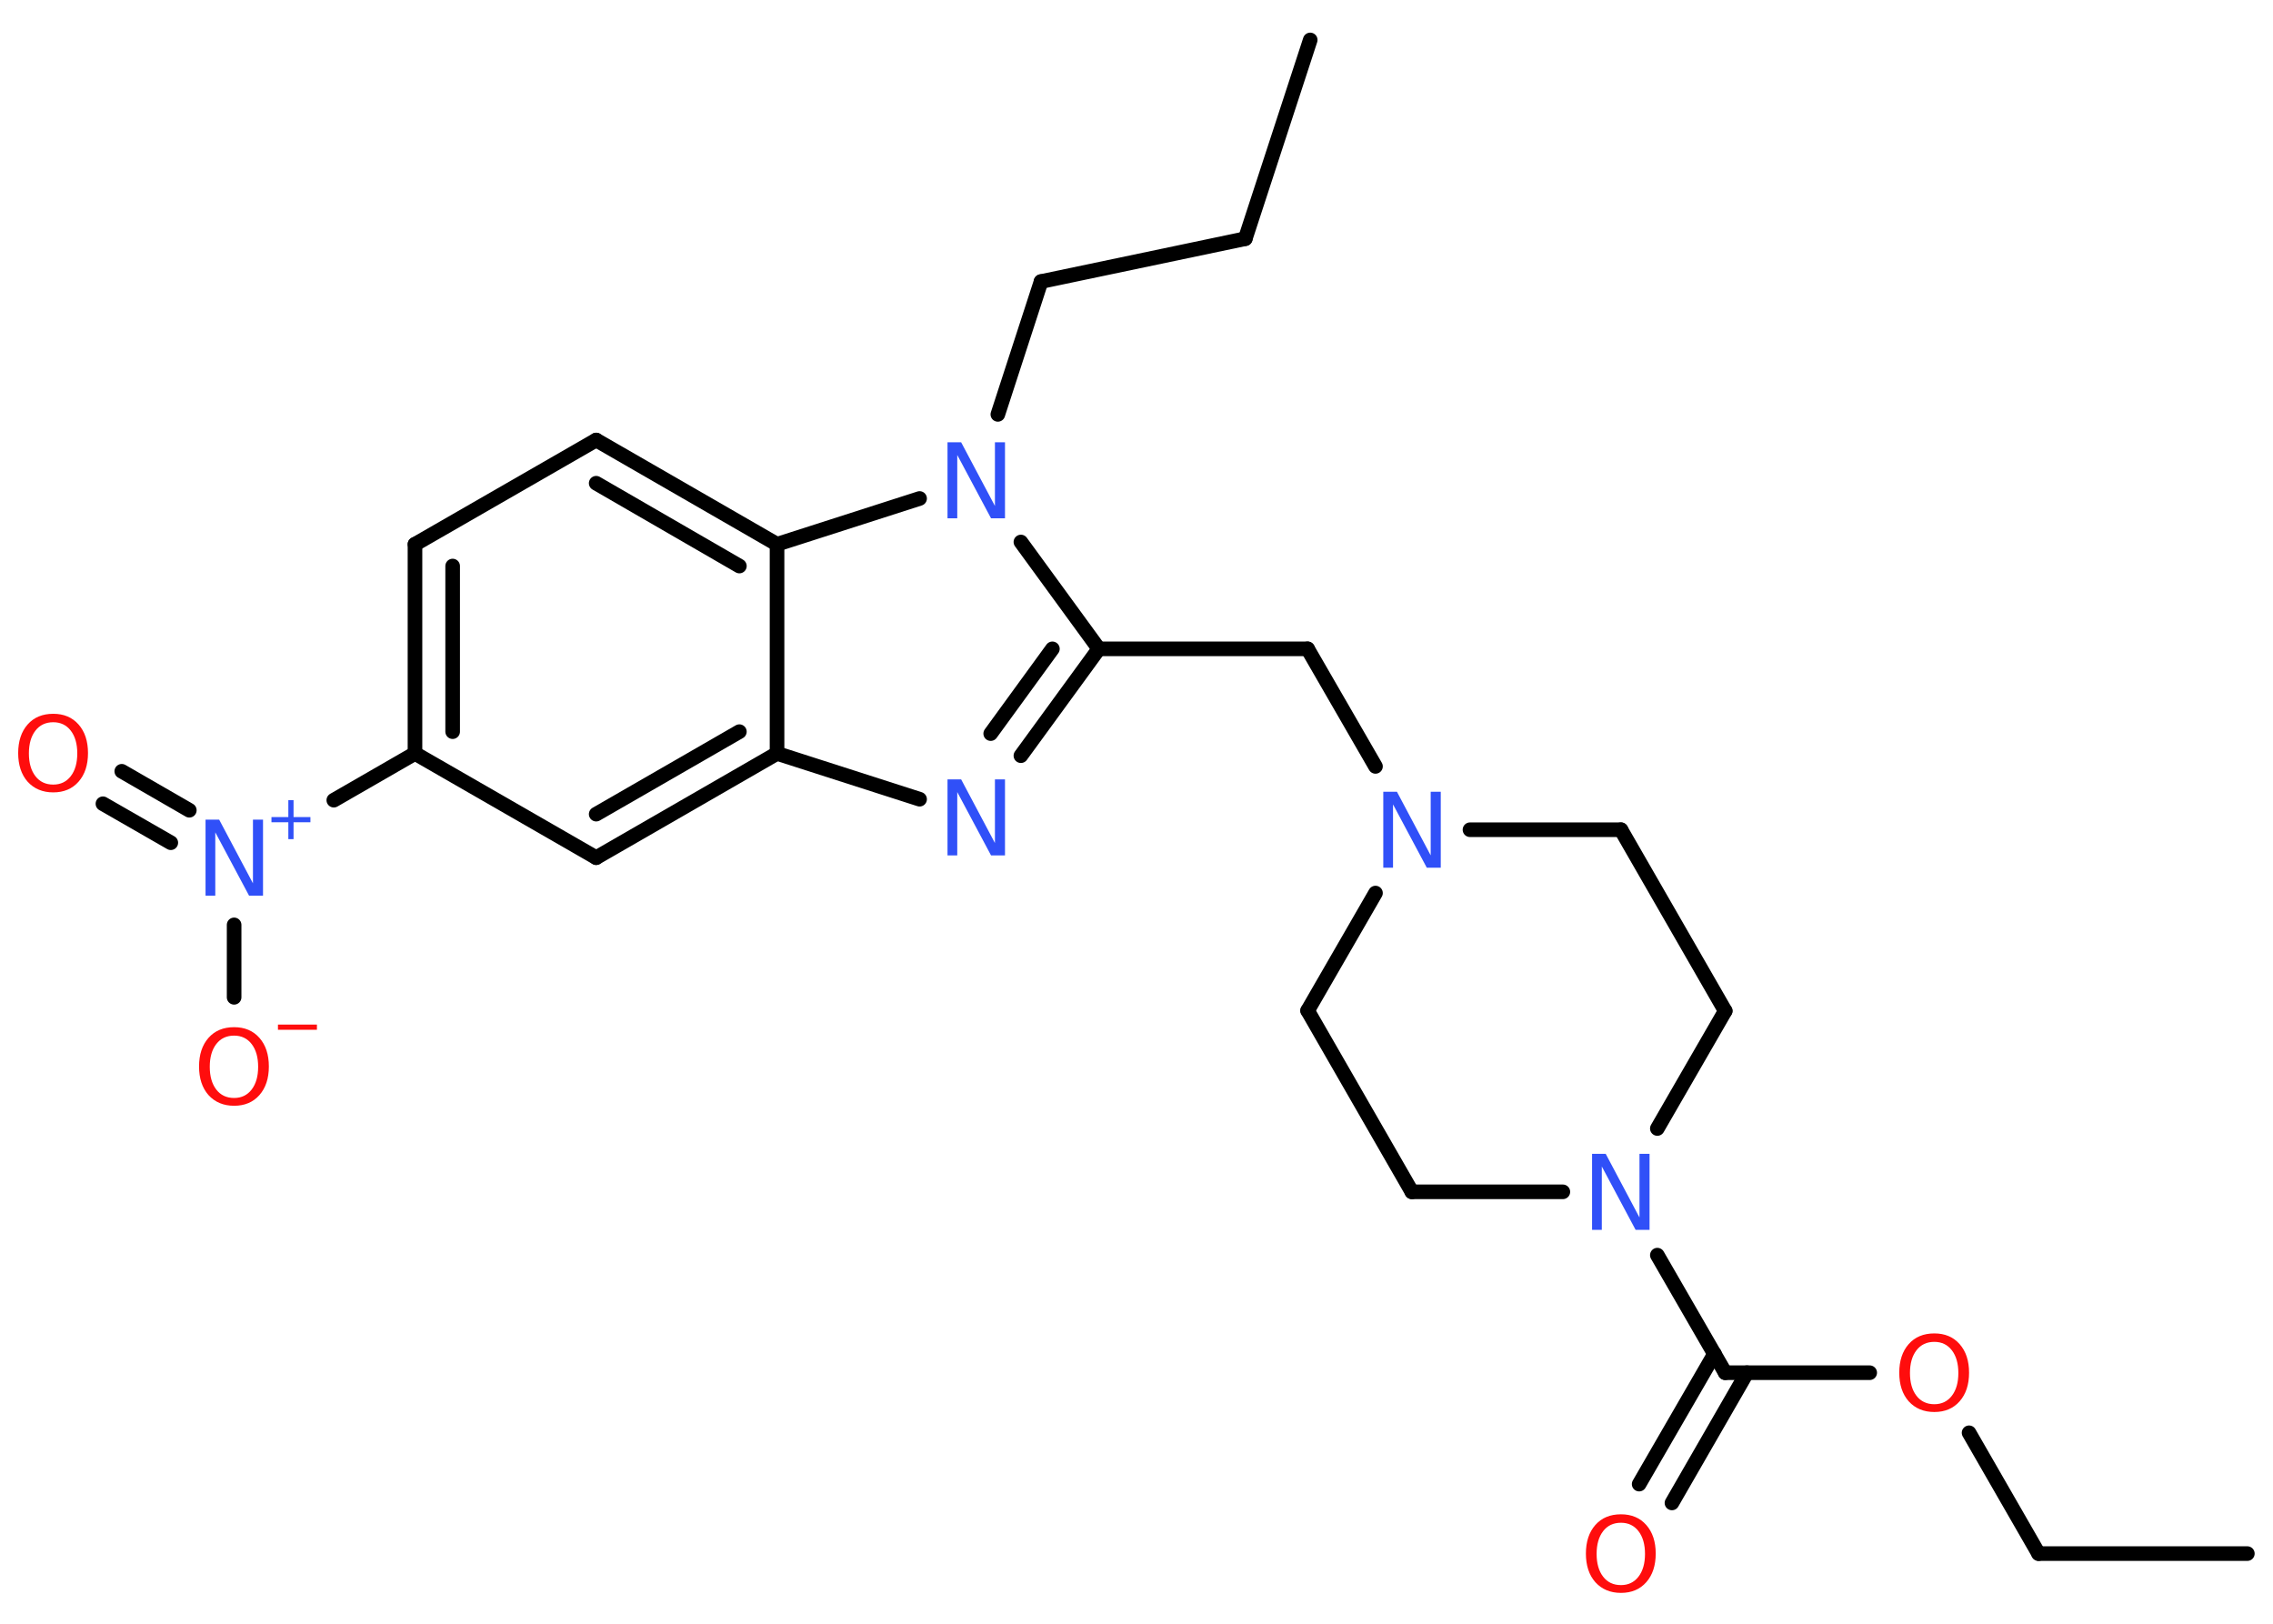 <?xml version='1.0' encoding='UTF-8'?>
<!DOCTYPE svg PUBLIC "-//W3C//DTD SVG 1.1//EN" "http://www.w3.org/Graphics/SVG/1.1/DTD/svg11.dtd">
<svg version='1.2' xmlns='http://www.w3.org/2000/svg' xmlns:xlink='http://www.w3.org/1999/xlink' width='70.0mm' height='50.0mm' viewBox='0 0 70.0 50.0'>
  <desc>Generated by the Chemistry Development Kit (http://github.com/cdk)</desc>
  <g stroke-linecap='round' stroke-linejoin='round' stroke='#000000' stroke-width='.45' fill='#3050F8'>
    <rect x='.0' y='.0' width='70.0' height='50.0' fill='#FFFFFF' stroke='none'/>
    <g id='mol1' class='mol'>
      <line id='mol1bnd1' class='bond' x1='40.35' y1='1.23' x2='38.35' y2='7.35'/>
      <line id='mol1bnd2' class='bond' x1='38.35' y1='7.35' x2='32.06' y2='8.67'/>
      <line id='mol1bnd3' class='bond' x1='32.06' y1='8.67' x2='30.73' y2='12.76'/>
      <line id='mol1bnd4' class='bond' x1='31.44' y1='16.69' x2='33.84' y2='19.98'/>
      <line id='mol1bnd5' class='bond' x1='33.84' y1='19.98' x2='40.27' y2='19.98'/>
      <line id='mol1bnd6' class='bond' x1='40.27' y1='19.98' x2='42.36' y2='23.6'/>
      <line id='mol1bnd7' class='bond' x1='42.36' y1='27.5' x2='40.27' y2='31.12'/>
      <line id='mol1bnd8' class='bond' x1='40.27' y1='31.12' x2='43.48' y2='36.7'/>
      <line id='mol1bnd9' class='bond' x1='43.48' y1='36.7' x2='48.13' y2='36.7'/>
      <line id='mol1bnd10' class='bond' x1='51.04' y1='38.65' x2='53.13' y2='42.27'/>
      <g id='mol1bnd11' class='bond'>
        <line x1='53.8' y1='42.27' x2='51.49' y2='46.28'/>
        <line x1='52.8' y1='41.69' x2='50.48' y2='45.7'/>
      </g>
      <line id='mol1bnd12' class='bond' x1='53.13' y1='42.27' x2='57.58' y2='42.27'/>
      <line id='mol1bnd13' class='bond' x1='60.64' y1='44.12' x2='62.78' y2='47.84'/>
      <line id='mol1bnd14' class='bond' x1='62.78' y1='47.84' x2='69.21' y2='47.84'/>
      <line id='mol1bnd15' class='bond' x1='51.04' y1='34.75' x2='53.13' y2='31.13'/>
      <line id='mol1bnd16' class='bond' x1='53.13' y1='31.13' x2='49.92' y2='25.55'/>
      <line id='mol1bnd17' class='bond' x1='45.27' y1='25.55' x2='49.92' y2='25.55'/>
      <g id='mol1bnd18' class='bond'>
        <line x1='31.44' y1='23.27' x2='33.84' y2='19.98'/>
        <line x1='30.51' y1='22.59' x2='32.41' y2='19.98'/>
      </g>
      <line id='mol1bnd19' class='bond' x1='28.32' y1='24.61' x2='23.93' y2='23.2'/>
      <g id='mol1bnd20' class='bond'>
        <line x1='18.36' y1='26.41' x2='23.93' y2='23.2'/>
        <line x1='18.36' y1='25.07' x2='22.77' y2='22.53'/>
      </g>
      <line id='mol1bnd21' class='bond' x1='18.36' y1='26.41' x2='12.78' y2='23.2'/>
      <line id='mol1bnd22' class='bond' x1='12.78' y1='23.2' x2='10.28' y2='24.64'/>
      <g id='mol1bnd23' class='bond'>
        <line x1='5.26' y1='25.95' x2='3.17' y2='24.75'/>
        <line x1='5.83' y1='24.95' x2='3.75' y2='23.75'/>
      </g>
      <line id='mol1bnd24' class='bond' x1='7.21' y1='28.48' x2='7.21' y2='30.71'/>
      <g id='mol1bnd25' class='bond'>
        <line x1='12.78' y1='16.76' x2='12.78' y2='23.2'/>
        <line x1='13.94' y1='17.43' x2='13.94' y2='22.53'/>
      </g>
      <line id='mol1bnd26' class='bond' x1='12.78' y1='16.76' x2='18.36' y2='13.55'/>
      <g id='mol1bnd27' class='bond'>
        <line x1='23.93' y1='16.76' x2='18.36' y2='13.55'/>
        <line x1='22.77' y1='17.43' x2='18.36' y2='14.88'/>
      </g>
      <line id='mol1bnd28' class='bond' x1='23.93' y1='23.2' x2='23.93' y2='16.76'/>
      <line id='mol1bnd29' class='bond' x1='28.32' y1='15.35' x2='23.93' y2='16.76'/>
      <path id='mol1atm4' class='atom' d='M29.18 13.62h.42l1.04 1.96v-1.96h.31v2.34h-.43l-1.04 -1.95v1.95h-.3v-2.34z' stroke='none'/>
      <path id='mol1atm7' class='atom' d='M42.6 24.38h.42l1.04 1.96v-1.96h.31v2.34h-.43l-1.04 -1.95v1.95h-.3v-2.34z' stroke='none'/>
      <path id='mol1atm10' class='atom' d='M49.03 35.53h.42l1.04 1.96v-1.96h.31v2.34h-.43l-1.04 -1.95v1.95h-.3v-2.34z' stroke='none'/>
      <path id='mol1atm12' class='atom' d='M49.92 46.89q-.35 .0 -.55 .26q-.2 .26 -.2 .7q.0 .44 .2 .7q.2 .26 .55 .26q.34 .0 .54 -.26q.2 -.26 .2 -.7q.0 -.44 -.2 -.7q-.2 -.26 -.54 -.26zM49.92 46.63q.49 .0 .78 .33q.29 .33 .29 .88q.0 .55 -.29 .88q-.29 .33 -.78 .33q-.49 .0 -.79 -.33q-.29 -.33 -.29 -.88q.0 -.55 .29 -.88q.29 -.33 .79 -.33z' stroke='none' fill='#FF0D0D'/>
      <path id='mol1atm13' class='atom' d='M59.57 41.32q-.35 .0 -.55 .26q-.2 .26 -.2 .7q.0 .44 .2 .7q.2 .26 .55 .26q.34 .0 .54 -.26q.2 -.26 .2 -.7q.0 -.44 -.2 -.7q-.2 -.26 -.54 -.26zM59.57 41.06q.49 .0 .78 .33q.29 .33 .29 .88q.0 .55 -.29 .88q-.29 .33 -.78 .33q-.49 .0 -.79 -.33q-.29 -.33 -.29 -.88q.0 -.55 .29 -.88q.29 -.33 .79 -.33z' stroke='none' fill='#FF0D0D'/>
      <path id='mol1atm18' class='atom' d='M29.18 24.0h.42l1.04 1.96v-1.96h.31v2.34h-.43l-1.04 -1.95v1.95h-.3v-2.34z' stroke='none'/>
      <g id='mol1atm22' class='atom'>
        <path d='M6.33 25.24h.42l1.04 1.96v-1.96h.31v2.34h-.43l-1.04 -1.95v1.95h-.3v-2.34z' stroke='none'/>
        <path d='M9.04 24.64v.52h.52v.16h-.52v.52h-.16v-.52h-.52v-.16h.52v-.52h.16z' stroke='none'/>
      </g>
      <path id='mol1atm23' class='atom' d='M1.64 22.24q-.35 .0 -.55 .26q-.2 .26 -.2 .7q.0 .44 .2 .7q.2 .26 .55 .26q.34 .0 .54 -.26q.2 -.26 .2 -.7q.0 -.44 -.2 -.7q-.2 -.26 -.54 -.26zM1.64 21.98q.49 .0 .78 .33q.29 .33 .29 .88q.0 .55 -.29 .88q-.29 .33 -.78 .33q-.49 .0 -.79 -.33q-.29 -.33 -.29 -.88q.0 -.55 .29 -.88q.29 -.33 .79 -.33z' stroke='none' fill='#FF0D0D'/>
      <g id='mol1atm24' class='atom'>
        <path d='M7.21 31.89q-.35 .0 -.55 .26q-.2 .26 -.2 .7q.0 .44 .2 .7q.2 .26 .55 .26q.34 .0 .54 -.26q.2 -.26 .2 -.7q.0 -.44 -.2 -.7q-.2 -.26 -.54 -.26zM7.21 31.63q.49 .0 .78 .33q.29 .33 .29 .88q.0 .55 -.29 .88q-.29 .33 -.78 .33q-.49 .0 -.79 -.33q-.29 -.33 -.29 -.88q.0 -.55 .29 -.88q.29 -.33 .79 -.33z' stroke='none' fill='#FF0D0D'/>
        <path d='M8.56 31.55h1.2v.16h-1.2v-.16z' stroke='none' fill='#FF0D0D'/>
      </g>
    </g>
  </g>
</svg>
